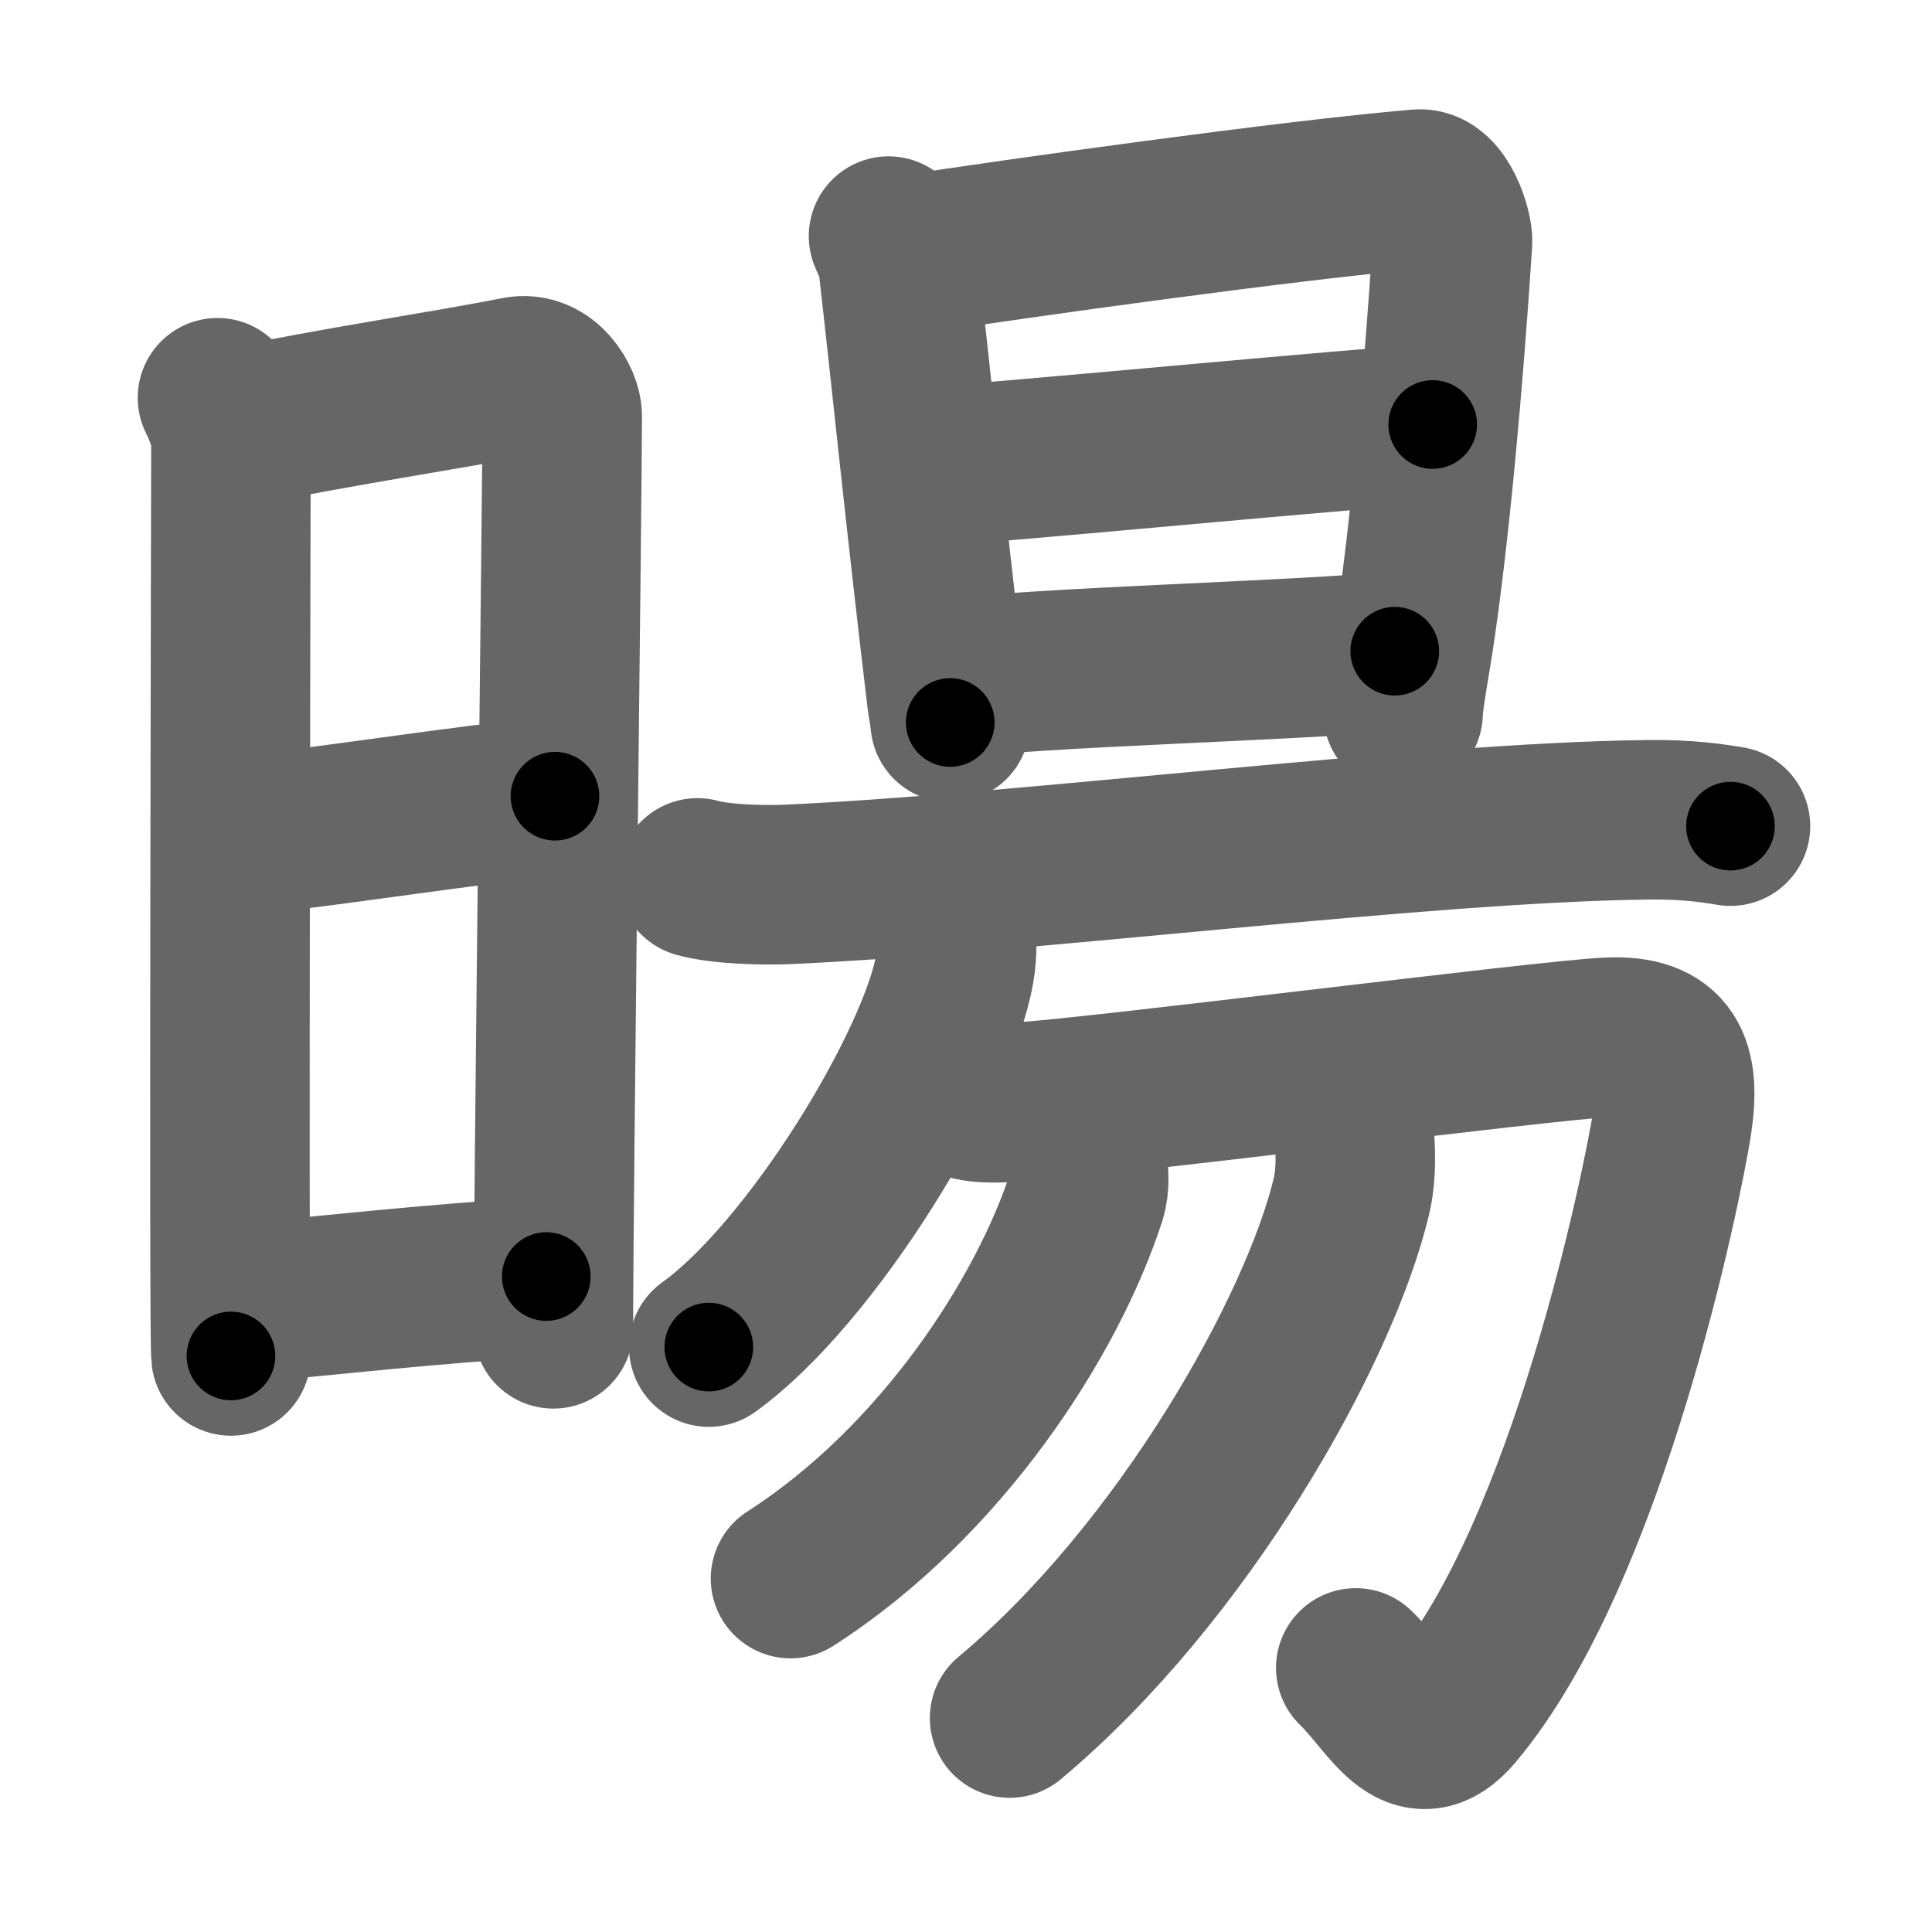 <svg xmlns="http://www.w3.org/2000/svg" width="109" height="109" viewBox="0 0 109 109" id="6698"><g fill="none" stroke="#666" stroke-width="9" stroke-linecap="round" stroke-linejoin="round"><g><g><path d="M12.27,22.44c0.38,0.78,0.76,1.68,0.76,2.72c0,1.04-0.13,50.29,0,51.34" /><path d="M13.66,24.07C18.6,23,25.4,22,29.17,21.24c1.6-0.32,2.55,1.44,2.55,2.22c0,4.04-0.5,44.29-0.5,51.51" /><path d="M13.06,47.23c6.51-0.73,12.59-1.73,18.25-2.31" /><path d="M13.42,73.56c5.91-0.56,10.28-1.06,17.4-1.54" /></g><g><g><g><path d="M50.13,13.32c0.28,0.65,0.47,0.99,0.57,1.84c0.69,6.01,1.42,13.4,2.72,24.3c0.05,0.42,0.09,0.43,0.19,1.3" /><path d="M51.39,14.37c5.45-0.85,21.67-3.12,28.66-3.7c1.21-0.1,1.94,2.33,1.9,2.98c-0.53,8.1-1.3,16.62-2.21,22.58c-0.15,0.96-0.58,3.35-0.58,4" /><path d="M52.48,26.29c2.16,0,25.91-2.34,28.35-2.34" /><path d="M53.94,38.28c4.4-0.64,19.26-0.99,24.75-1.54" /></g><g><path d="M39.35,49.53c1.31,0.37,3.71,0.42,5.02,0.37c13.64-0.61,35.88-3.51,48.67-3.65c2.18-0.02,3.5,0.18,4.59,0.36" /></g></g><g><g><g><path d="M53.94,52.15c0.04,0.63,0.08,1.62-0.08,2.52c-0.91,5.31-8,17.1-13.87,21.33" /></g><path d="M54.12,61.85c0.86,0.47,2.03,0.38,3.44,0.32c3.69-0.17,29.72-3.5,33.16-3.65c3.44-0.16,4.12,1.58,3.61,4.89c-0.52,3.31-4.7,24.12-12.26,33.11c-2.27,2.7-3.55-0.45-5.58-2.42" /></g><g><path d="M61.37,65.6c0.04,0.49,0.13,1.26-0.09,1.94c-2.17,6.7-8.12,16.02-16.68,21.52" /></g><g><path d="M76.4,63.89c0.07,0.9,0.15,2.3-0.15,3.58c-1.79,7.56-9.5,21.28-19.29,29.46" /></g></g></g></g></g><g fill="none" stroke="#000" stroke-width="5" stroke-linecap="round" stroke-linejoin="round"><g><g><path d="M12.27,22.44c0.38,0.78,0.76,1.68,0.76,2.72c0,1.04-0.13,50.29,0,51.34" stroke-dasharray="54.192" stroke-dashoffset="54.192"><animate attributeName="stroke-dashoffset" values="54.192;54.192;0" dur="0.542s" fill="freeze" begin="0s;6698.click" /></path><path d="M13.66,24.07C18.6,23,25.4,22,29.17,21.24c1.6-0.32,2.55,1.44,2.55,2.22c0,4.04-0.5,44.29-0.5,51.51" stroke-dasharray="71.078" stroke-dashoffset="71.078"><animate attributeName="stroke-dashoffset" values="71.078" fill="freeze" begin="6698.click" /><animate attributeName="stroke-dashoffset" values="71.078;71.078;0" keyTimes="0;0.504;1" dur="1.076s" fill="freeze" begin="0s;6698.click" /></path><path d="M13.06,47.23c6.51-0.73,12.59-1.73,18.25-2.31" stroke-dasharray="18.397" stroke-dashoffset="18.397"><animate attributeName="stroke-dashoffset" values="18.397" fill="freeze" begin="6698.click" /><animate attributeName="stroke-dashoffset" values="18.397;18.397;0" keyTimes="0;0.854;1" dur="1.26s" fill="freeze" begin="0s;6698.click" /></path><path d="M13.42,73.56c5.91-0.56,10.28-1.06,17.4-1.54" stroke-dasharray="17.47" stroke-dashoffset="17.47"><animate attributeName="stroke-dashoffset" values="17.47" fill="freeze" begin="6698.click" /><animate attributeName="stroke-dashoffset" values="17.47;17.47;0" keyTimes="0;0.878;1" dur="1.435s" fill="freeze" begin="0s;6698.click" /></path></g><g><g><g><path d="M50.13,13.32c0.28,0.65,0.47,0.99,0.57,1.84c0.69,6.01,1.42,13.4,2.72,24.3c0.05,0.42,0.09,0.43,0.19,1.3" stroke-dasharray="27.703" stroke-dashoffset="27.703"><animate attributeName="stroke-dashoffset" values="27.703" fill="freeze" begin="6698.click" /><animate attributeName="stroke-dashoffset" values="27.703;27.703;0" keyTimes="0;0.838;1" dur="1.712s" fill="freeze" begin="0s;6698.click" /></path><path d="M51.39,14.37c5.45-0.85,21.67-3.12,28.66-3.7c1.21-0.1,1.94,2.33,1.9,2.98c-0.53,8.1-1.3,16.62-2.21,22.58c-0.15,0.96-0.58,3.35-0.58,4" stroke-dasharray="59.466" stroke-dashoffset="59.466"><animate attributeName="stroke-dashoffset" values="59.466" fill="freeze" begin="6698.click" /><animate attributeName="stroke-dashoffset" values="59.466;59.466;0" keyTimes="0;0.742;1" dur="2.307s" fill="freeze" begin="0s;6698.click" /></path><path d="M52.48,26.29c2.16,0,25.91-2.34,28.35-2.34" stroke-dasharray="28.449" stroke-dashoffset="28.449"><animate attributeName="stroke-dashoffset" values="28.449" fill="freeze" begin="6698.click" /><animate attributeName="stroke-dashoffset" values="28.449;28.449;0" keyTimes="0;0.89;1" dur="2.591s" fill="freeze" begin="0s;6698.click" /></path><path d="M53.94,38.28c4.4-0.64,19.26-0.99,24.75-1.54" stroke-dasharray="24.803" stroke-dashoffset="24.803"><animate attributeName="stroke-dashoffset" values="24.803" fill="freeze" begin="6698.click" /><animate attributeName="stroke-dashoffset" values="24.803;24.803;0" keyTimes="0;0.913;1" dur="2.839s" fill="freeze" begin="0s;6698.click" /></path></g><g><path d="M39.35,49.53c1.31,0.37,3.71,0.42,5.02,0.37c13.64-0.61,35.88-3.51,48.67-3.65c2.18-0.02,3.5,0.18,4.59,0.36" stroke-dasharray="58.476" stroke-dashoffset="58.476"><animate attributeName="stroke-dashoffset" values="58.476" fill="freeze" begin="6698.click" /><animate attributeName="stroke-dashoffset" values="58.476;58.476;0" keyTimes="0;0.829;1" dur="3.424s" fill="freeze" begin="0s;6698.click" /></path></g></g><g><g><g><path d="M53.94,52.15c0.04,0.63,0.08,1.62-0.08,2.52c-0.91,5.31-8,17.1-13.87,21.33" stroke-dasharray="28.352" stroke-dashoffset="28.352"><animate attributeName="stroke-dashoffset" values="28.352" fill="freeze" begin="6698.click" /><animate attributeName="stroke-dashoffset" values="28.352;28.352;0" keyTimes="0;0.923;1" dur="3.708s" fill="freeze" begin="0s;6698.click" /></path></g><path d="M54.12,61.85c0.86,0.47,2.03,0.38,3.44,0.32c3.69-0.17,29.72-3.5,33.16-3.65c3.44-0.16,4.12,1.58,3.61,4.89c-0.52,3.31-4.7,24.12-12.26,33.11c-2.27,2.7-3.55-0.45-5.58-2.42" stroke-dasharray="87.342" stroke-dashoffset="87.342"><animate attributeName="stroke-dashoffset" values="87.342" fill="freeze" begin="6698.click" /><animate attributeName="stroke-dashoffset" values="87.342;87.342;0" keyTimes="0;0.849;1" dur="4.365s" fill="freeze" begin="0s;6698.click" /></path></g><g><path d="M61.37,65.6c0.04,0.49,0.13,1.26-0.09,1.94c-2.17,6.7-8.12,16.02-16.68,21.52" stroke-dasharray="29.664" stroke-dashoffset="29.664"><animate attributeName="stroke-dashoffset" values="29.664" fill="freeze" begin="6698.click" /><animate attributeName="stroke-dashoffset" values="29.664;29.664;0" keyTimes="0;0.936;1" dur="4.662s" fill="freeze" begin="0s;6698.click" /></path></g><g><path d="M76.4,63.89c0.07,0.9,0.15,2.3-0.15,3.58c-1.79,7.56-9.5,21.28-19.29,29.46" stroke-dasharray="39.276" stroke-dashoffset="39.276"><animate attributeName="stroke-dashoffset" values="39.276" fill="freeze" begin="6698.click" /><animate attributeName="stroke-dashoffset" values="39.276;39.276;0" keyTimes="0;0.922;1" dur="5.055s" fill="freeze" begin="0s;6698.click" /></path></g></g></g></g></g></svg>